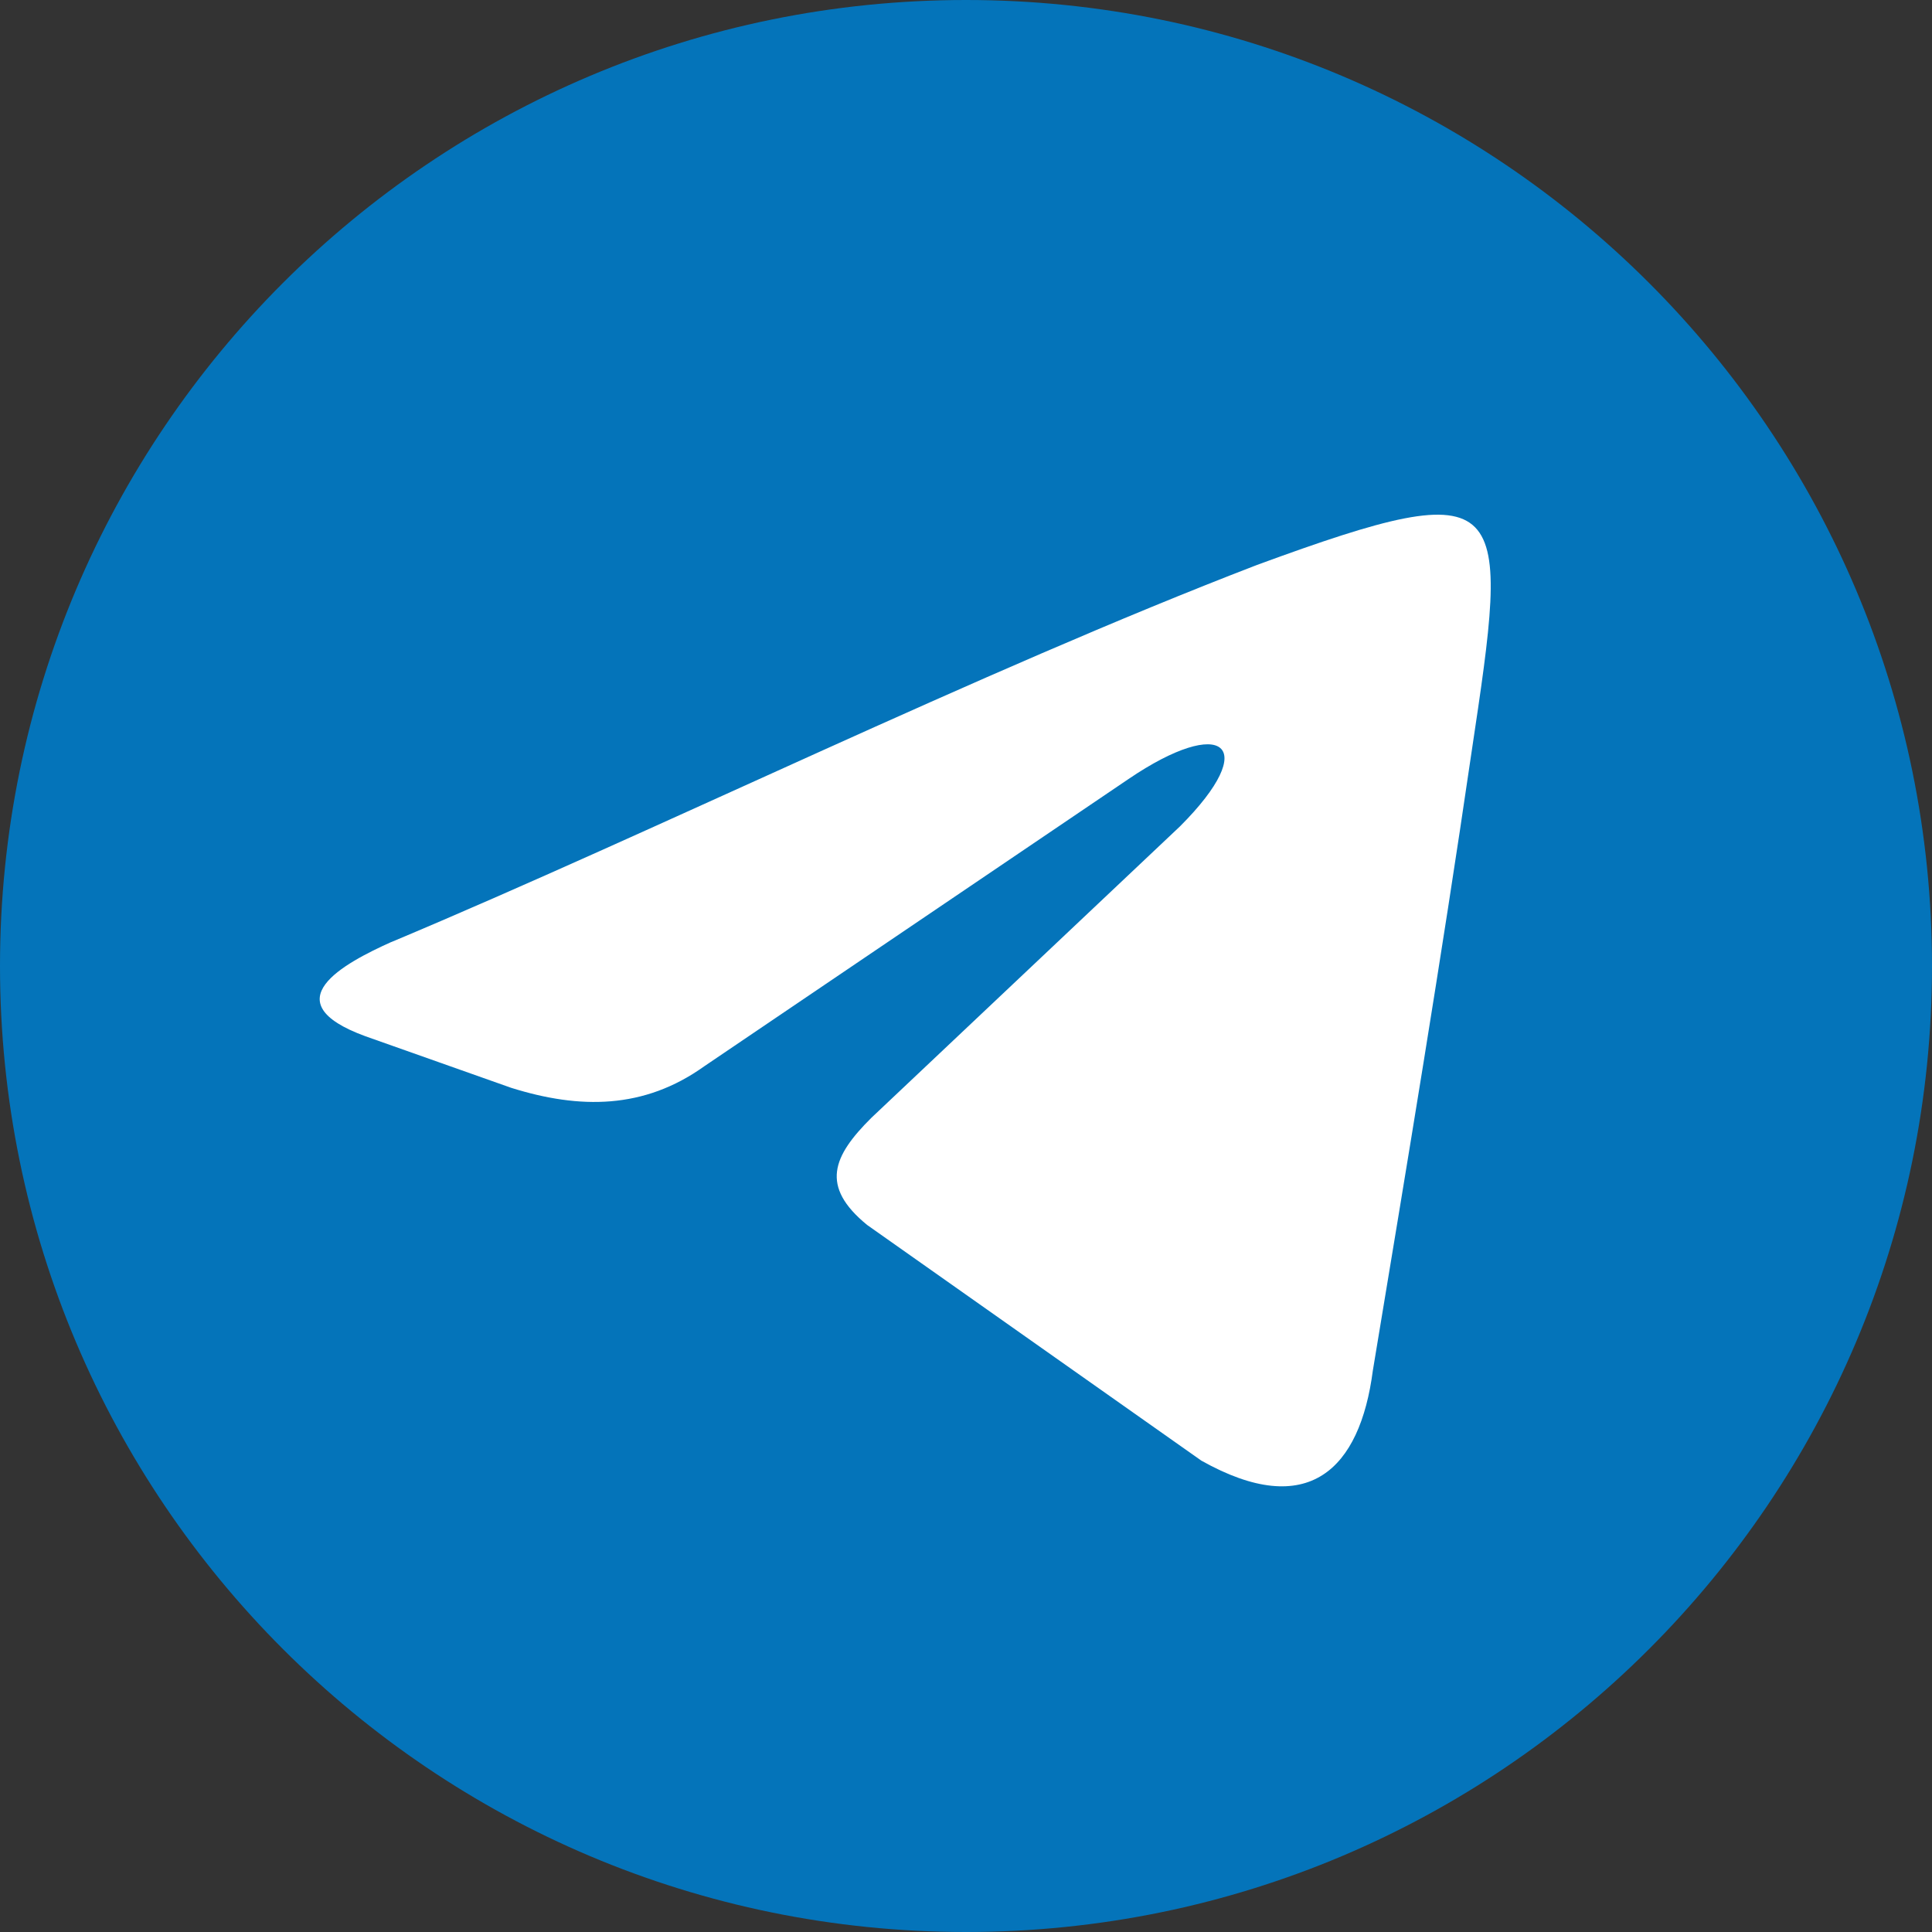 <svg width="70" height="70" viewBox="0 0 70 70" fill="none" xmlns="http://www.w3.org/2000/svg">
<rect x="0" y="0" width="70" height="70" fill="#333333" stroke="none"/>
<path d="M35 70C54.33 70 70 54.33 70 35C70 15.67 54.33 0 35 0C15.67 0 0 15.67 0 35C0 54.33 15.67 70 35 70Z" fill="#0474BA"/>
<path fill-rule="evenodd" clip-rule="evenodd" d="M14.178 34.133C23.805 30.095 35.452 24.35 45.546 20.468C54.864 17.051 54.708 17.977 53.31 27.3C52.221 34.754 50.976 42.207 49.74 49.662C49.273 53.232 47.405 55.097 43.529 52.923L31.417 44.382C29.705 42.981 30.172 41.891 31.573 40.499L42.754 29.94C45.711 26.982 44.31 25.902 40.886 28.227L25.513 38.636C23.334 40.193 21.01 40.193 18.525 39.415L13.245 37.547C9.829 36.301 12.467 34.9 14.179 34.13L14.178 34.133Z" fill="white"/>
</svg>
